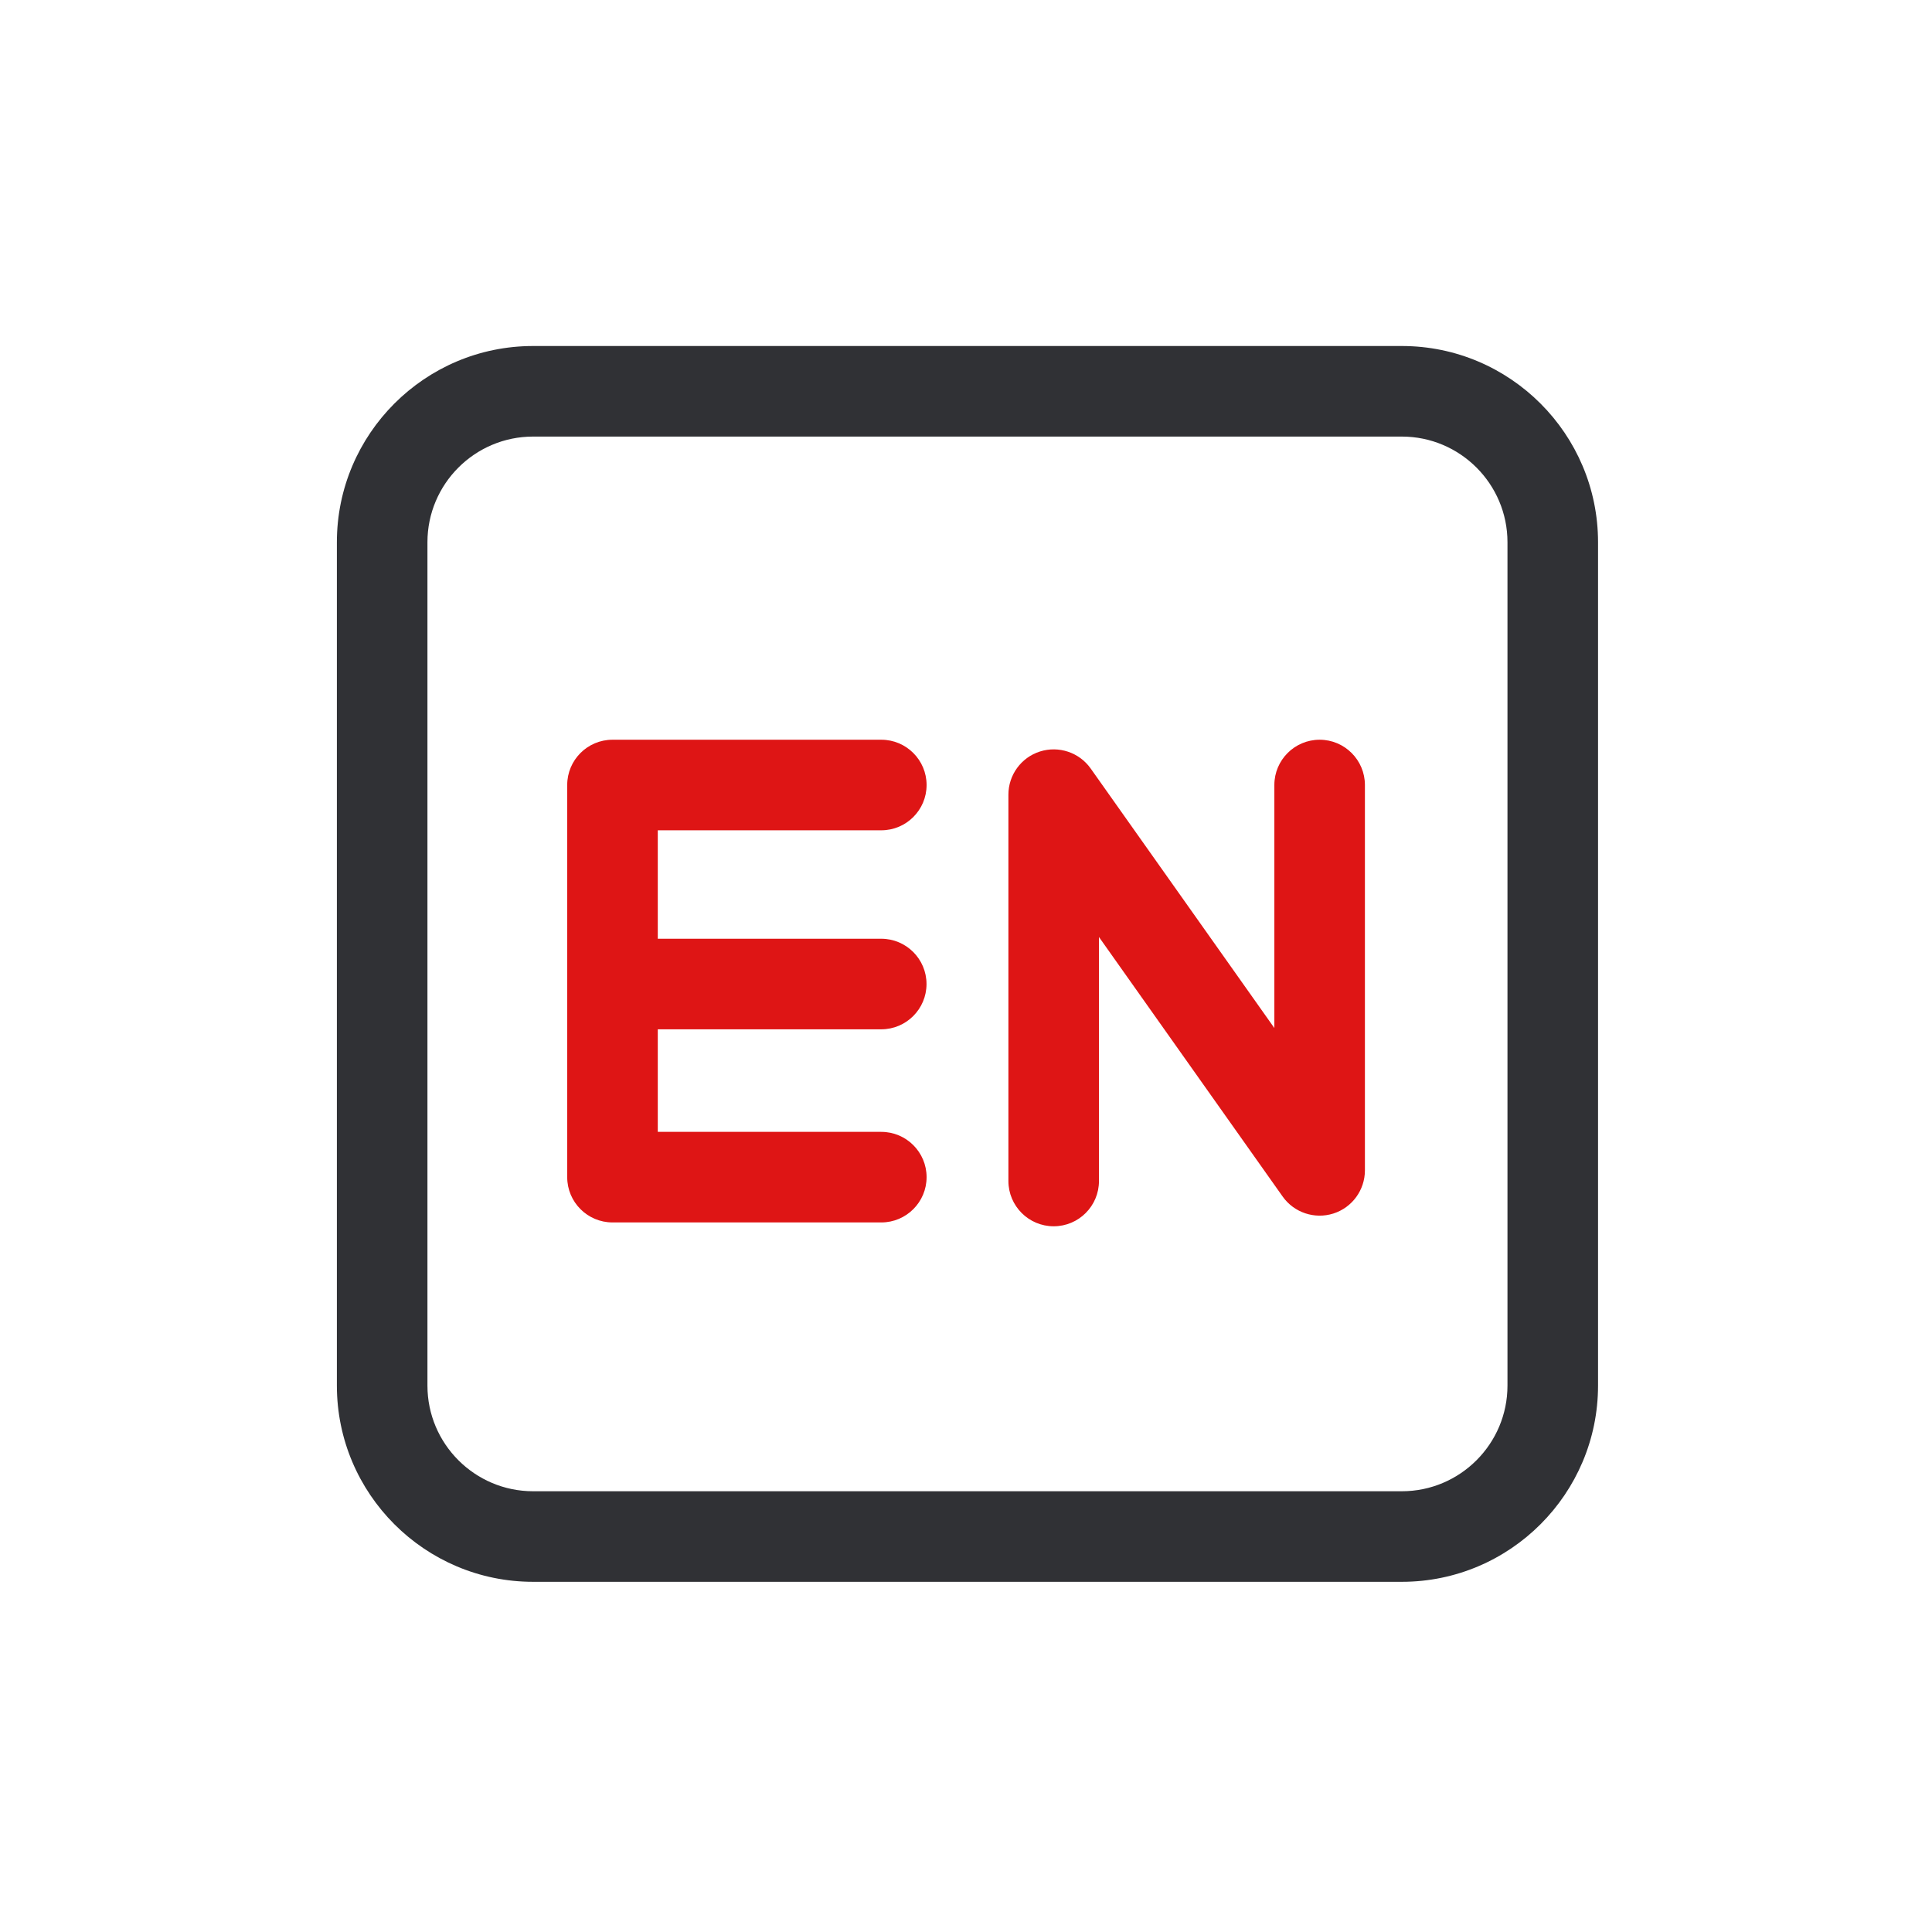 <?xml version="1.0" standalone="no"?><!DOCTYPE svg PUBLIC "-//W3C//DTD SVG 1.1//EN" "http://www.w3.org/Graphics/SVG/1.1/DTD/svg11.dtd"><svg t="1691465588088" class="icon" viewBox="0 0 1024 1024" version="1.1" xmlns="http://www.w3.org/2000/svg" p-id="5575" xmlns:xlink="http://www.w3.org/1999/xlink" width="32" height="32"><path d="M742.994 838.394h-460.44c-57.36 0-104-46.64-104-104v-447c0-57.36 46.64-104 104-104h460.44c57.36 0 104 46.64 104 104v447c0 57.32-46.64 104-104 104z m-460.44-607c-30.88 0-56 25.12-56 56v447c0 30.88 25.12 56 56 56h460.44c30.88 0 56-25.12 56-56v-447c0-30.88-25.12-56-56-56h-460.44z" fill="#303135" p-id="5576"></path><path d="M467.074 545.554c13.24 0 24-10.76 24-24s-10.76-24-24-24h-118.44v-57.48h118.48c13.24 0 24-10.76 24-24s-10.76-24-24-24h-142.48c-13.24 0-24 10.76-24 24v207.84c0 13.24 10.76 24 24 24h142.48c13.24 0 24-10.76 24-24s-10.76-24-24-24h-118.48v-54.36h118.44z m91.4 104.4c-13.24 0-24-10.76-24-24v-204.76c0-10.44 6.76-19.72 16.72-22.88 9.96-3.16 20.84 0.48 26.88 9l97.36 137.56v-128.8c0-13.24 10.76-24 24-24s24 10.76 24 24v204.24c0 10.44-6.76 19.72-16.72 22.88-9.96 3.16-20.84-0.48-26.88-9l-97.36-137.56v129.32c0 13.24-10.72 24-24 24z" fill="#DE1515" p-id="5577"></path></svg>